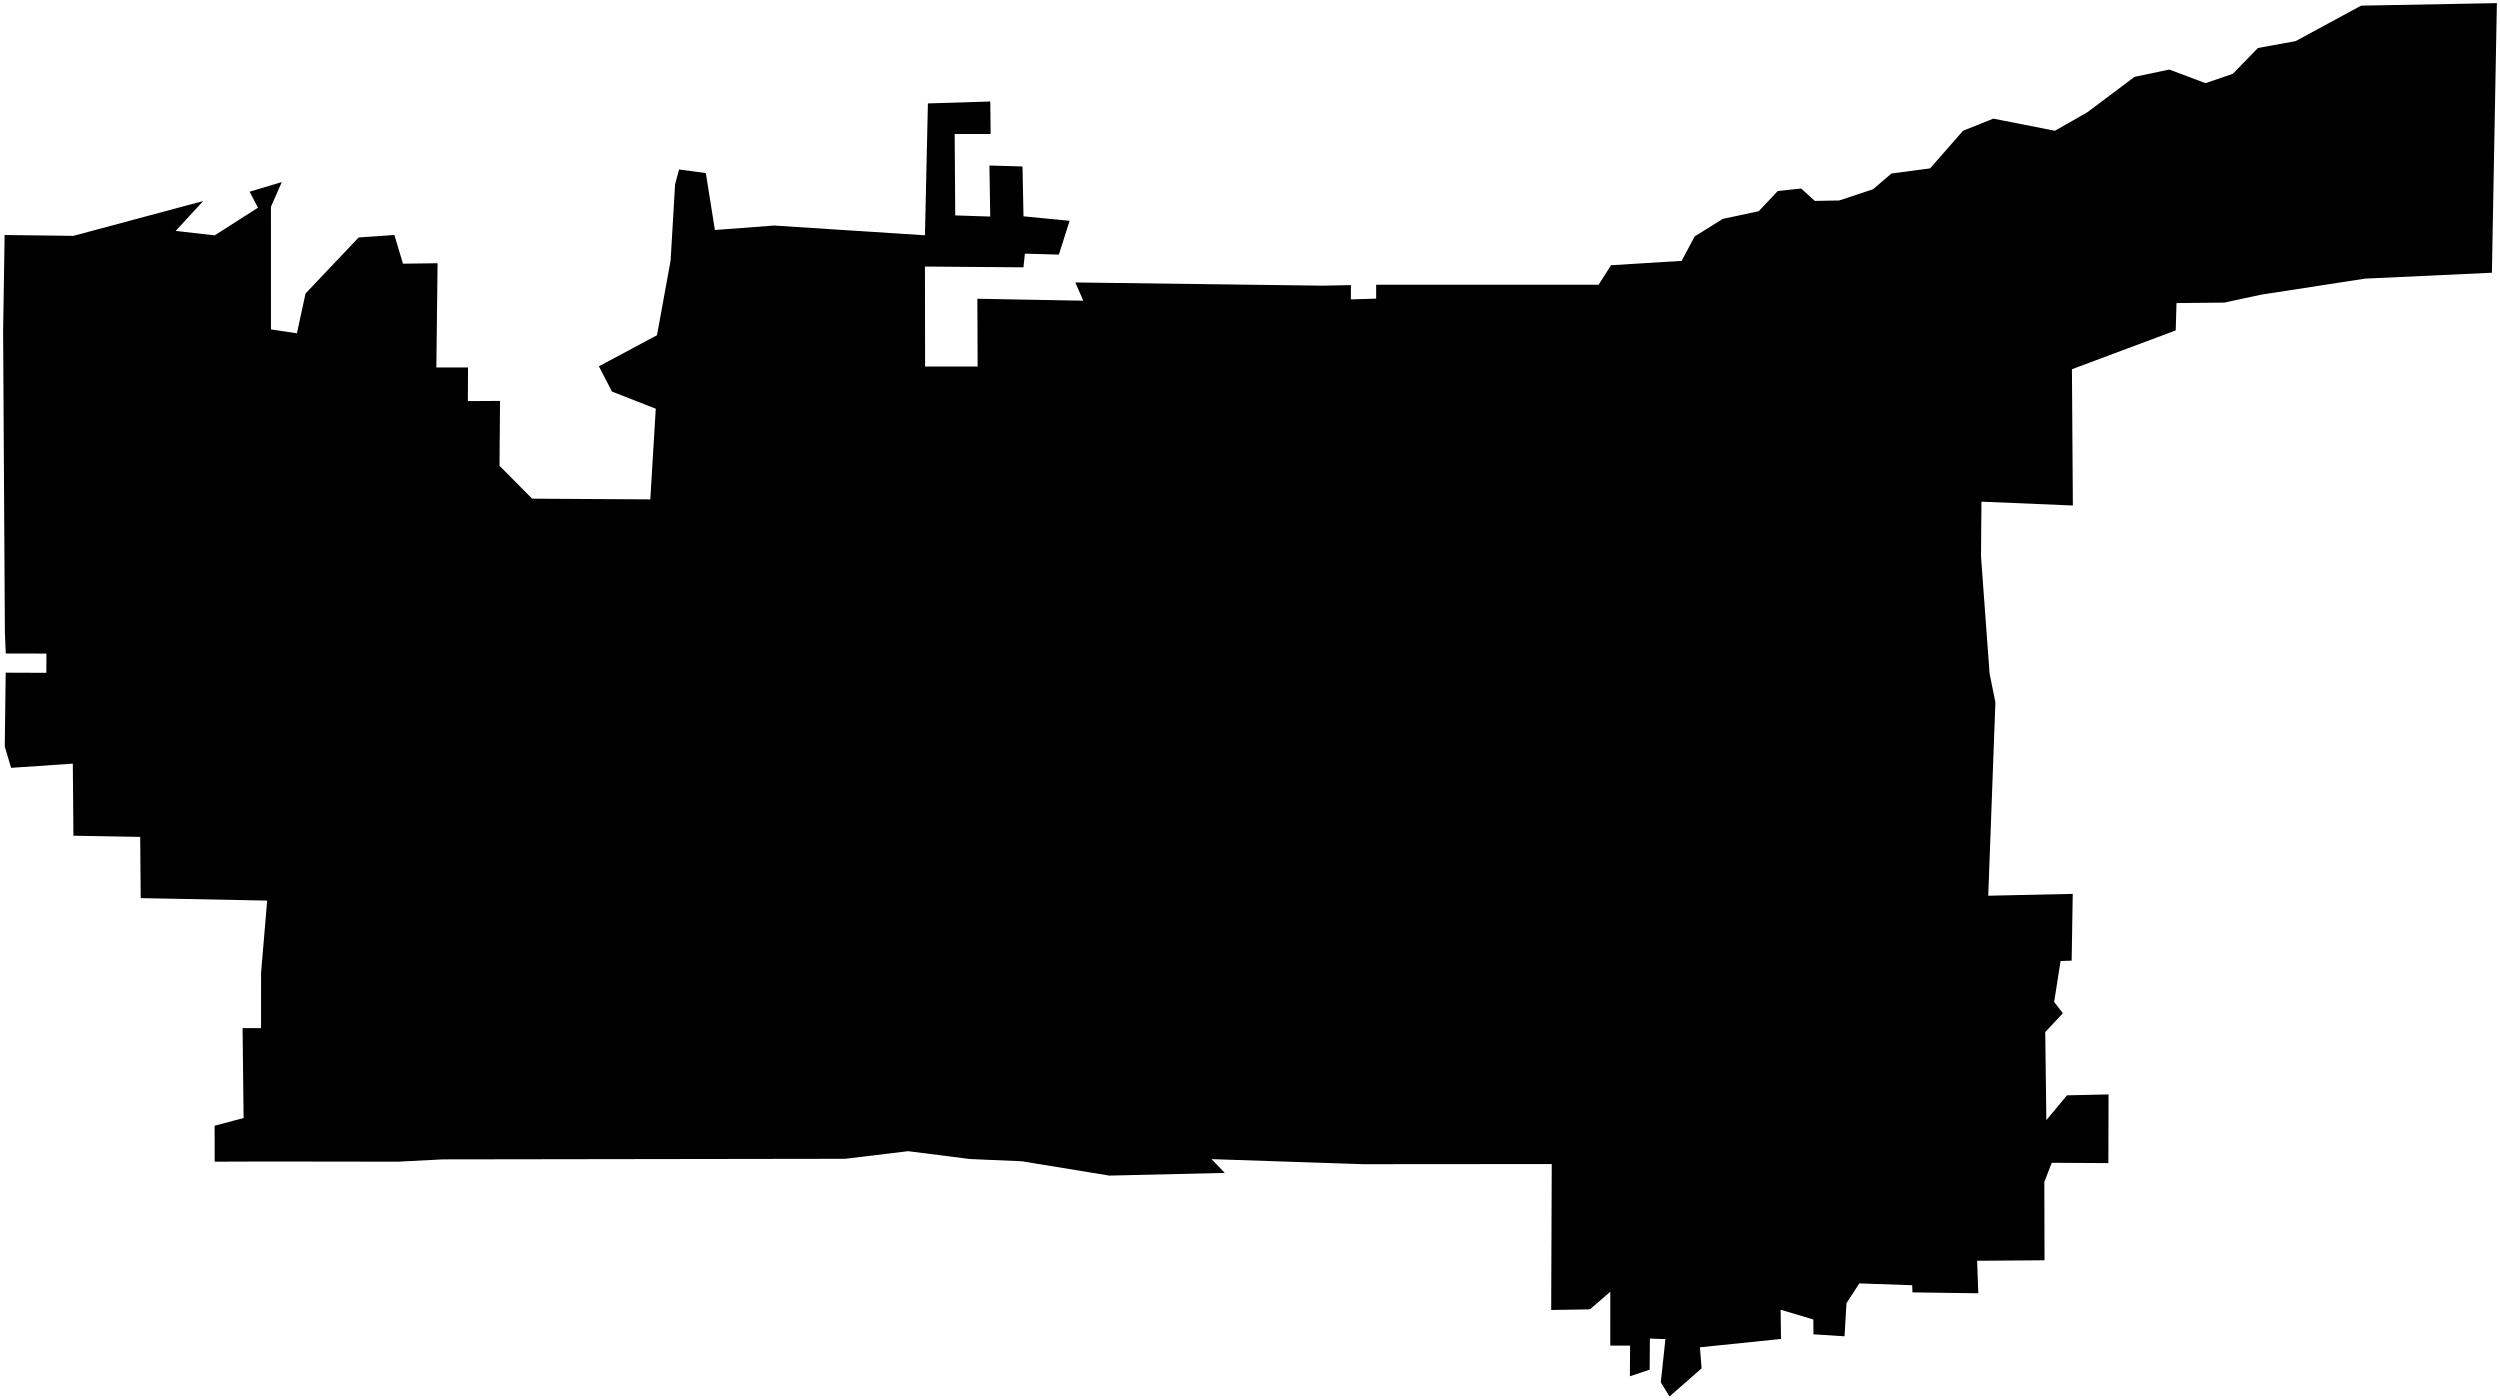 <?xml version="1.0"?>
<svg xmlns="http://www.w3.org/2000/svg" version="1.2" baseProfile="tiny" width="800" height="448" viewBox="0 0 800 448" stroke-linecap="round" stroke-linejoin="round">
<g id="CityBoundaries">
<path d="M 391.933 375.329 354.998 376.193 326.989 371.603 310.41 370.894 290.603 368.379 270.399 370.815 141.645 371 127.323 371.739 84.984 371.681 68.7 371.738 68.674 360.243 77.953 357.757 77.627 329.008 83.538 329.008 83.544 311.309 85.494 288.189 45.03 287.394 44.861 267.808 23.497 267.428 23.302 244.367 3.551 245.708 1.523 238.87 1.82 215.257 14.832 215.302 14.868 209.148 1.848 209.12 1.56 202.331 1 106.001 1.48 75.204 23.486 75.473 65.034 64.328 56.206 73.903 68.694 75.312 82.558 66.46 79.879 61.349 90.172 58.259 86.699 66.174 86.706 105.413 95.013 106.655 97.772 93.924 114.769 75.989 126.201 75.194 128.947 84.376 140.021 84.237 139.632 117.593 149.763 117.589 149.719 128.353 160.011 128.291 159.84 149.048 170.282 159.575 208.097 159.801 209.849 130.789 195.843 125.304 191.644 117.222 210.244 107.266 214.597 83.343 216.026 58.997 217.299 54.237 225.869 55.381 228.767 73.596 247.721 72.173 295.982 75.294 296.931 33.094 316.896 32.481 317.009 42.876 305.494 42.878 305.677 68.93 316.881 69.3 316.616 52.961 327.203 53.272 327.518 69.221 342.267 70.663 338.841 81.469 327.966 81.173 327.509 85.545 295.984 85.298 296.031 117.285 312.843 117.282 312.754 95.602 346.645 96.223 344.103 90.387 423.174 91.411 432.303 91.235 432.269 95.805 440.371 95.561 440.369 91.123 511.555 91.119 515.538 84.873 538.123 83.48 542.299 75.65 551.288 70.054 562.799 67.579 568.895 61.122 576.369 60.325 580.746 64.295 588.538 64.151 599.395 60.544 605.26 55.519 617.616 53.887 628.185 41.836 637.878 37.965 657.571 41.844 667.947 35.927 683.041 24.598 694.177 22.256 705.763 26.61 714.483 23.629 722.545 15.358 734.597 13.161 755.555 1.807 799 1 797.406 87.272 756.78 89.166 723.556 94.295 711.779 96.83 696.477 96.983 696.229 105.735 663.017 118.15 663.315 161.76 634.062 160.532 633.923 178.071 636.665 215.505 638.526 224.759 636.239 286.63 663.273 286.042 662.933 307.405 659.383 307.528 657.326 320.636 660.115 324.218 654.48 330.288 654.828 358.448 661.437 350.505 674.737 350.217 674.677 372.194 656.554 372.088 654.185 378.221 654.249 403.291 632.678 403.445 633.055 413.851 611.987 413.562 611.902 411.27 594.973 410.691 590.874 417.025 590.254 427.612 580.307 426.983 580.269 422.236 569.8 419.105 569.92 428.469 543.98 431.134 544.51 437.873 534.246 446.871 531.454 442.329 532.935 428.523 527.963 428.327 527.891 438.302 521.564 440.404 521.632 430.594 515.295 430.59 515.297 413.349 508.769 418.992 496.383 419.192 496.555 372.494 436.124 372.541 387.695 370.92 391.933 375.329 Z"/>
</g>
</svg>